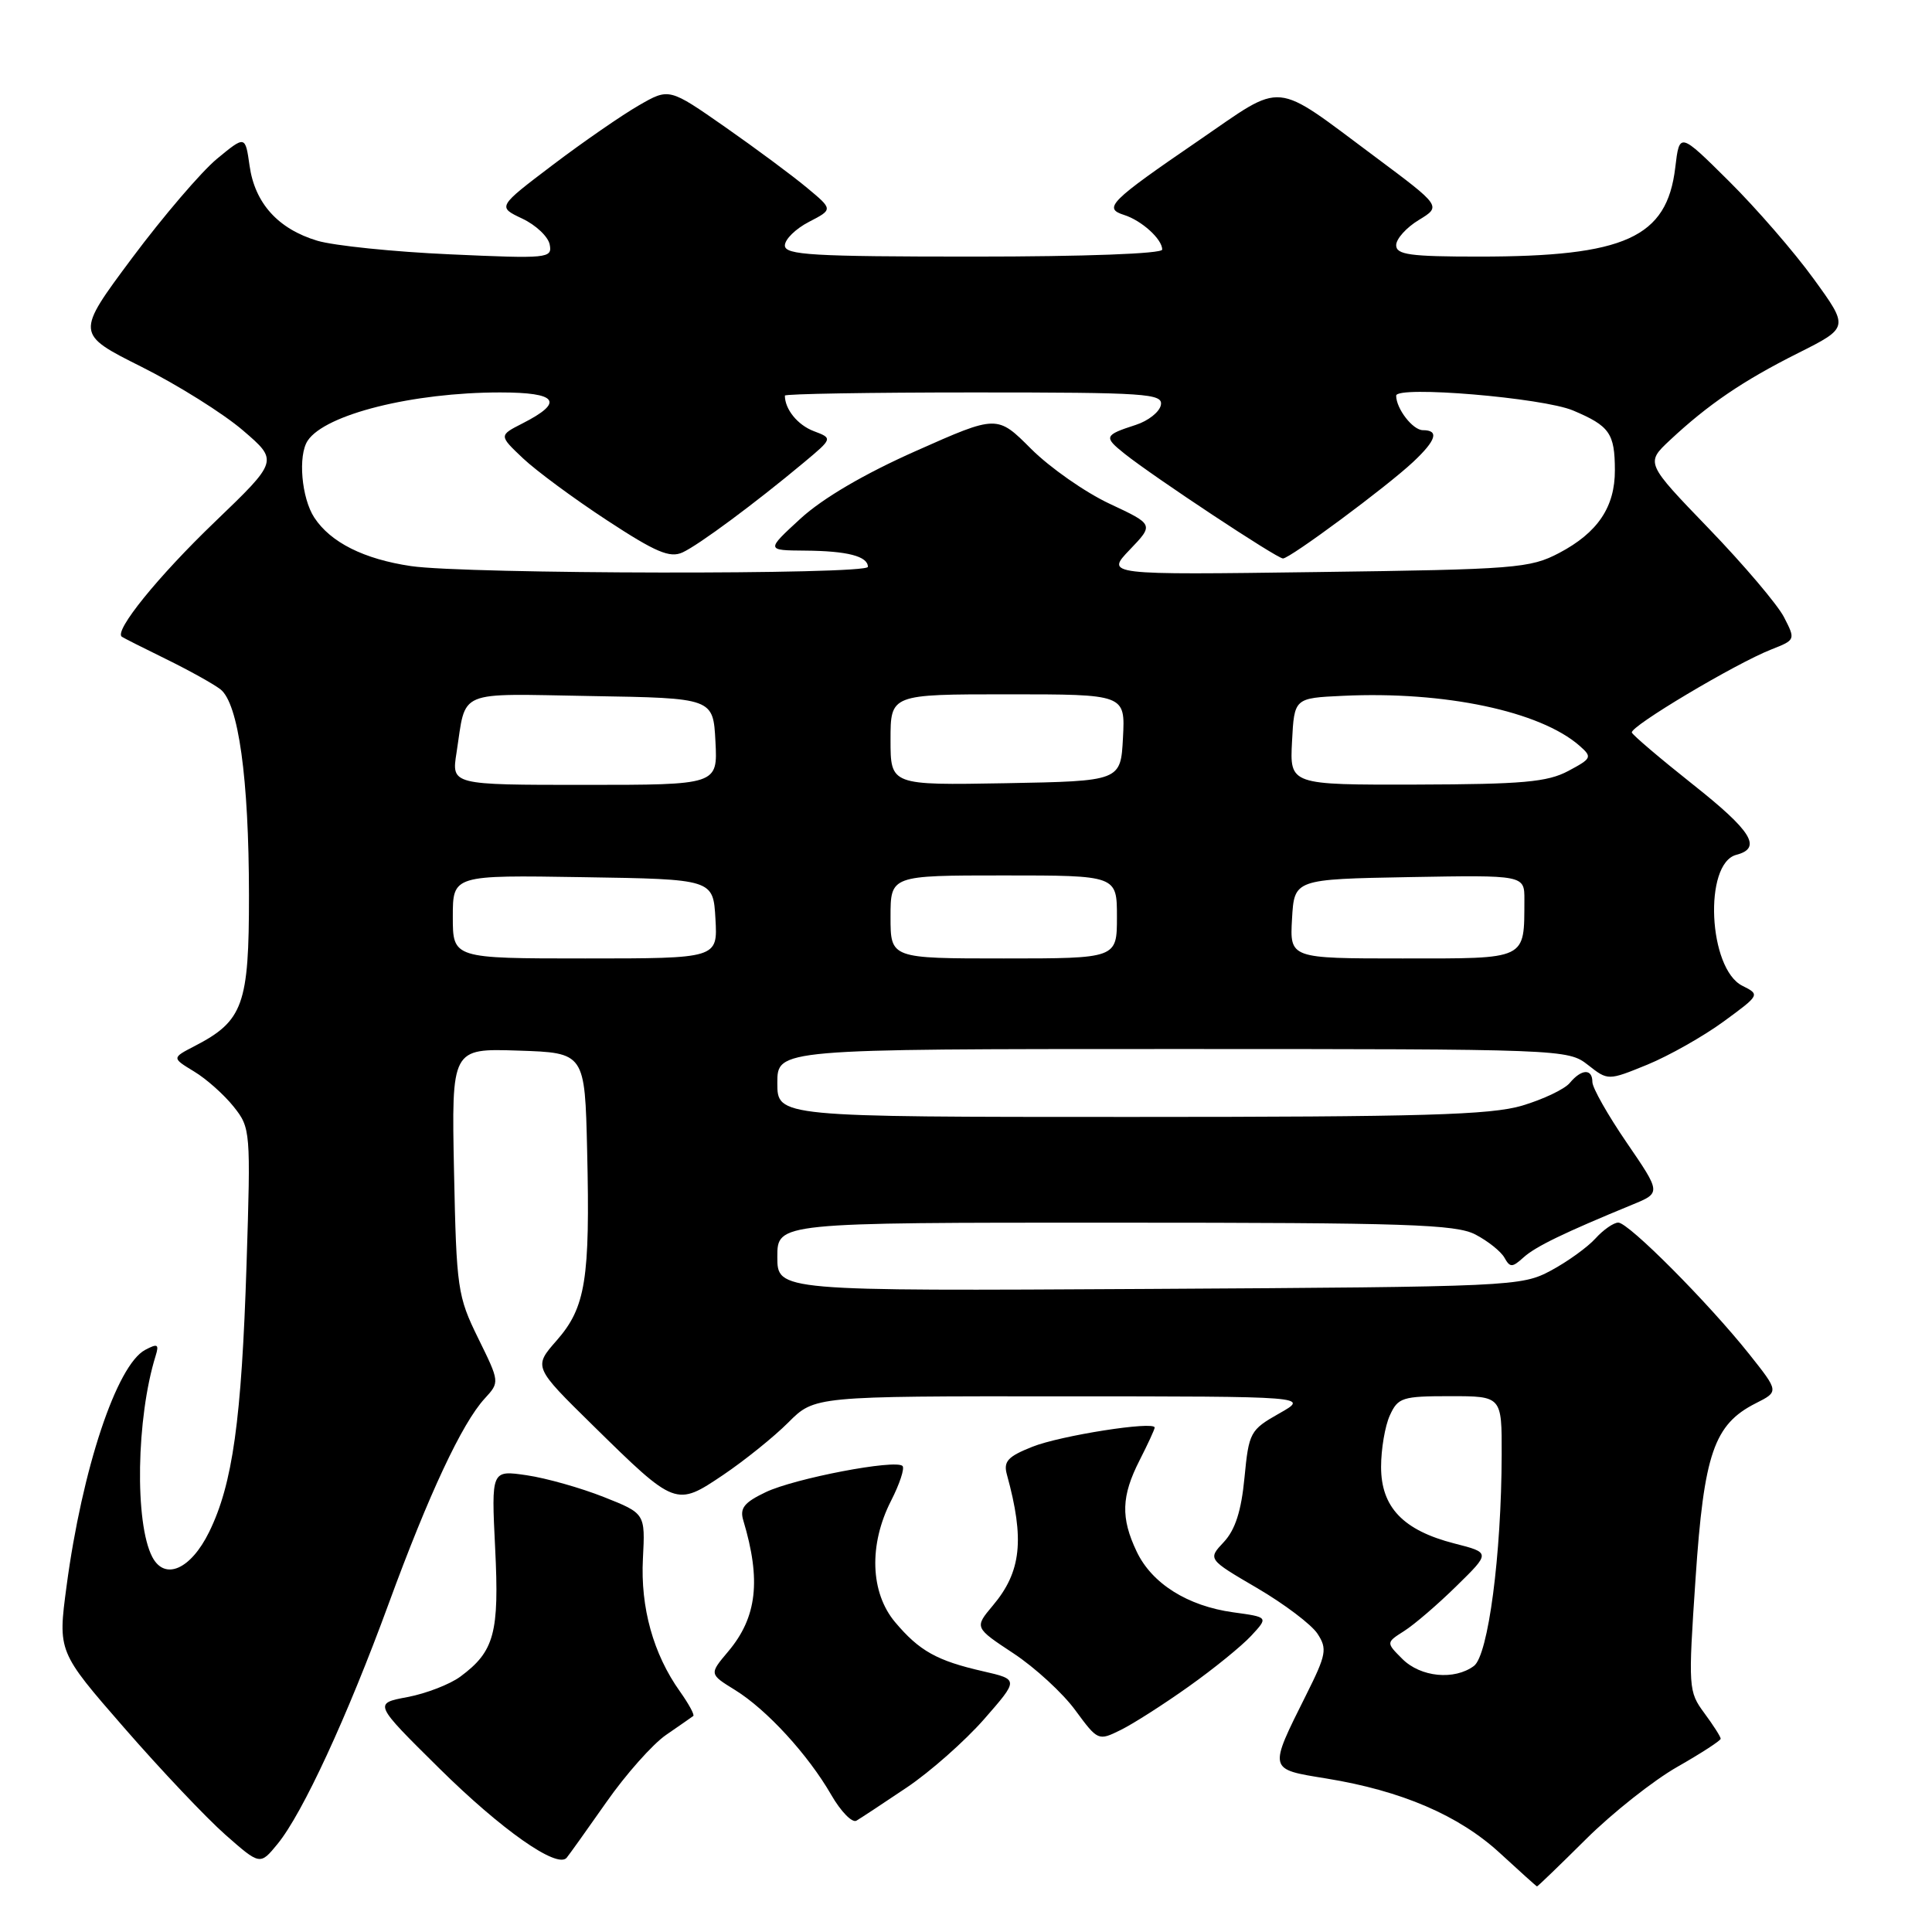 <?xml version="1.0" encoding="UTF-8" standalone="no"?>
<!DOCTYPE svg PUBLIC "-//W3C//DTD SVG 1.1//EN" "http://www.w3.org/Graphics/SVG/1.1/DTD/svg11.dtd" >
<svg xmlns="http://www.w3.org/2000/svg" xmlns:xlink="http://www.w3.org/1999/xlink" version="1.1" viewBox="0 0 256 256">
 <g >
 <path fill="currentColor"
d=" M 210.16 243.69 C 213.65 240.22 219.09 235.92 222.25 234.12 C 225.41 232.32 228.00 230.64 228.00 230.39 C 228.00 230.13 227.02 228.60 225.83 226.99 C 223.72 224.13 223.69 223.67 224.67 209.16 C 225.78 192.61 227.11 188.74 232.65 185.94 C 235.72 184.39 235.72 184.39 231.79 179.44 C 226.37 172.63 215.80 162.00 214.43 162.00 C 213.82 162.00 212.45 162.95 211.40 164.11 C 210.36 165.26 207.70 167.18 205.50 168.36 C 201.59 170.45 200.41 170.51 152.25 170.79 C 103.00 171.07 103.00 171.07 103.00 166.54 C 103.00 162.00 103.00 162.00 147.75 162.01 C 186.39 162.01 192.91 162.23 195.50 163.58 C 197.15 164.44 198.88 165.82 199.34 166.64 C 200.09 167.98 200.37 167.97 201.88 166.61 C 203.47 165.17 207.26 163.34 216.30 159.62 C 220.10 158.06 220.10 158.06 215.55 151.41 C 213.05 147.76 211.00 144.14 211.00 143.38 C 211.00 141.57 209.56 141.62 208.00 143.50 C 207.32 144.32 204.48 145.67 201.70 146.50 C 197.51 147.74 188.57 148.00 149.82 148.00 C 103.00 148.00 103.00 148.00 103.00 143.50 C 103.00 139.00 103.00 139.00 155.37 139.00 C 207.06 139.00 207.76 139.03 210.40 141.10 C 213.07 143.20 213.07 143.20 218.29 141.07 C 221.15 139.89 225.69 137.33 228.37 135.37 C 233.21 131.83 233.23 131.80 230.87 130.62 C 226.36 128.37 225.71 114.41 230.07 113.27 C 233.52 112.37 232.14 110.13 224.25 103.89 C 219.99 100.51 216.38 97.44 216.23 97.07 C 215.92 96.29 229.96 87.92 234.72 86.05 C 237.92 84.79 237.93 84.77 236.38 81.76 C 235.52 80.10 231.04 74.82 226.43 70.04 C 218.05 61.35 218.05 61.35 221.27 58.33 C 226.34 53.59 230.95 50.45 238.25 46.79 C 245.00 43.40 245.00 43.40 240.32 36.95 C 237.75 33.40 232.70 27.58 229.09 24.00 C 222.54 17.50 222.54 17.50 221.98 22.21 C 220.87 31.50 215.34 34.00 195.95 34.00 C 186.84 34.00 185.00 33.75 185.00 32.49 C 185.00 31.65 186.35 30.15 188.00 29.15 C 190.99 27.33 190.99 27.33 182.25 20.81 C 168.46 10.55 170.35 10.73 158.83 18.62 C 147.04 26.69 146.14 27.59 148.94 28.48 C 151.28 29.22 154.00 31.69 154.00 33.07 C 154.00 33.62 143.72 34.00 129.00 34.00 C 107.64 34.00 104.00 33.79 104.00 32.53 C 104.00 31.71 105.43 30.31 107.19 29.40 C 110.38 27.75 110.38 27.75 106.94 24.89 C 105.05 23.31 100.16 19.68 96.08 16.83 C 88.66 11.65 88.66 11.65 84.64 13.97 C 82.43 15.24 77.30 18.78 73.26 21.84 C 65.91 27.41 65.91 27.41 69.19 28.96 C 71.00 29.81 72.64 31.36 72.84 32.41 C 73.19 34.23 72.62 34.29 59.62 33.70 C 52.15 33.37 44.24 32.55 42.05 31.90 C 36.85 30.34 33.77 26.93 33.07 21.96 C 32.50 17.95 32.50 17.95 28.74 21.05 C 26.68 22.76 21.62 28.67 17.50 34.19 C 10.02 44.23 10.02 44.23 18.76 48.61 C 23.57 51.02 29.61 54.81 32.19 57.03 C 36.89 61.06 36.89 61.06 28.44 69.18 C 20.96 76.36 15.09 83.60 16.14 84.37 C 16.34 84.52 18.98 85.85 22.00 87.33 C 25.02 88.81 28.26 90.61 29.20 91.33 C 31.60 93.19 32.98 103.11 32.99 118.62 C 33.00 133.13 32.23 135.28 25.79 138.61 C 22.76 140.18 22.76 140.18 25.72 141.98 C 27.35 142.96 29.70 145.06 30.96 146.64 C 33.20 149.45 33.23 149.84 32.67 167.50 C 32.01 188.18 30.83 196.65 27.71 203.00 C 25.27 207.96 21.84 209.47 20.18 206.31 C 17.83 201.83 18.06 187.88 20.62 179.66 C 21.10 178.11 20.89 177.99 19.23 178.87 C 15.46 180.89 10.89 194.62 8.82 210.17 C 7.66 218.85 7.66 218.85 16.46 228.95 C 21.30 234.51 27.33 240.88 29.86 243.11 C 34.46 247.16 34.46 247.16 36.78 244.33 C 40.10 240.27 46.00 227.51 51.50 212.50 C 56.81 198.01 61.21 188.60 64.22 185.32 C 66.22 183.14 66.22 183.14 63.36 177.32 C 60.63 171.76 60.48 170.77 60.16 155.21 C 59.83 138.92 59.83 138.92 68.66 139.21 C 77.50 139.50 77.50 139.50 77.80 152.50 C 78.20 169.52 77.60 173.24 73.77 177.61 C 70.68 181.13 70.68 181.13 78.59 188.90 C 89.52 199.64 89.56 199.65 95.82 195.44 C 98.65 193.53 102.53 190.41 104.45 188.49 C 107.93 185.00 107.93 185.00 140.72 185.02 C 173.50 185.03 173.50 185.03 169.50 187.29 C 165.65 189.47 165.48 189.79 164.90 195.80 C 164.48 200.22 163.67 202.72 162.16 204.33 C 160.03 206.60 160.03 206.60 166.58 210.43 C 170.18 212.54 173.78 215.26 174.57 216.47 C 175.89 218.48 175.75 219.23 173.07 224.59 C 168.06 234.63 168.01 234.40 175.75 235.66 C 185.72 237.28 193.31 240.55 198.72 245.52 C 201.35 247.94 203.57 249.94 203.66 249.96 C 203.74 249.98 206.67 247.16 210.16 243.69 Z  M 80.33 238.82 C 82.90 235.14 86.47 231.12 88.25 229.89 C 90.04 228.66 91.66 227.53 91.86 227.38 C 92.06 227.23 91.26 225.77 90.09 224.12 C 86.57 219.18 84.85 213.01 85.19 206.52 C 85.50 200.54 85.50 200.54 80.00 198.36 C 76.97 197.16 72.39 195.86 69.80 195.48 C 65.10 194.79 65.10 194.79 65.61 205.14 C 66.17 216.39 65.51 218.82 61.00 222.16 C 59.62 223.18 56.47 224.40 54.00 224.87 C 49.50 225.71 49.50 225.71 58.19 234.30 C 66.43 242.45 73.81 247.64 75.08 246.17 C 75.39 245.80 77.76 242.49 80.33 238.82 Z  M 120.14 236.86 C 123.24 234.78 127.85 230.70 130.39 227.81 C 135.00 222.54 135.00 222.54 130.25 221.45 C 124.15 220.06 121.82 218.76 118.61 214.95 C 115.31 211.03 115.10 204.68 118.07 198.86 C 119.21 196.63 119.89 194.56 119.59 194.25 C 118.67 193.33 105.29 195.89 101.46 197.72 C 98.61 199.08 98.00 199.84 98.49 201.46 C 100.87 209.38 100.31 214.30 96.49 218.83 C 93.97 221.82 93.97 221.82 97.39 223.93 C 101.60 226.53 107.08 232.51 110.15 237.84 C 111.42 240.04 112.91 241.57 113.48 241.25 C 114.04 240.92 117.04 238.95 120.14 236.86 Z  M 157.50 223.48 C 160.80 221.14 164.53 218.11 165.79 216.75 C 168.08 214.28 168.08 214.28 163.41 213.64 C 157.37 212.81 152.62 209.83 150.61 205.58 C 148.49 201.12 148.58 198.25 151.00 193.50 C 152.10 191.34 153.00 189.39 153.00 189.16 C 153.00 188.26 140.49 190.22 136.78 191.71 C 133.53 193.00 132.94 193.65 133.42 195.39 C 135.79 204.00 135.33 208.27 131.55 212.75 C 129.11 215.66 129.11 215.66 134.29 219.08 C 137.14 220.96 140.83 224.35 142.48 226.61 C 145.47 230.67 145.53 230.70 148.50 229.23 C 150.15 228.42 154.20 225.83 157.50 223.48 Z  M 185.82 219.82 C 183.65 217.65 183.65 217.65 186.07 216.11 C 187.41 215.26 190.53 212.58 193.00 210.15 C 197.50 205.74 197.50 205.74 192.72 204.52 C 185.93 202.78 183.00 199.72 183.00 194.37 C 183.00 192.02 183.52 188.95 184.16 187.55 C 185.24 185.18 185.80 185.00 192.16 185.00 C 199.00 185.00 199.00 185.00 198.98 192.75 C 198.95 206.02 197.20 219.34 195.30 220.75 C 192.71 222.67 188.24 222.24 185.82 219.82 Z  M 60.00 121.48 C 60.00 115.95 60.00 115.95 77.25 116.23 C 94.50 116.50 94.50 116.50 94.80 121.75 C 95.10 127.00 95.10 127.00 77.55 127.00 C 60.00 127.00 60.00 127.00 60.00 121.48 Z  M 118.00 121.50 C 118.00 116.00 118.00 116.00 133.00 116.00 C 148.00 116.00 148.00 116.00 148.00 121.50 C 148.00 127.00 148.00 127.00 133.00 127.00 C 118.00 127.00 118.00 127.00 118.00 121.50 Z  M 171.20 121.75 C 171.50 116.50 171.50 116.50 186.75 116.22 C 202.00 115.95 202.00 115.95 201.99 119.22 C 201.95 127.27 202.52 127.00 185.83 127.00 C 170.90 127.00 170.90 127.00 171.20 121.75 Z  M 60.49 99.75 C 61.81 91.26 60.24 91.92 78.33 92.23 C 94.50 92.50 94.50 92.50 94.80 98.25 C 95.10 104.00 95.10 104.00 77.46 104.00 C 59.82 104.00 59.82 104.00 60.49 99.75 Z  M 118.00 98.03 C 118.00 92.00 118.00 92.00 133.55 92.00 C 149.10 92.00 149.10 92.00 148.80 97.75 C 148.50 103.50 148.50 103.50 133.25 103.78 C 118.00 104.05 118.00 104.05 118.00 98.03 Z  M 171.20 98.25 C 171.50 92.50 171.50 92.50 177.94 92.20 C 191.42 91.56 204.08 94.24 209.30 98.82 C 211.00 100.32 210.93 100.49 207.80 102.16 C 205.04 103.63 201.76 103.92 187.70 103.96 C 170.90 104.00 170.90 104.00 171.20 98.25 Z  M 54.46 75.01 C 48.23 74.09 43.81 71.88 41.65 68.59 C 39.95 66.00 39.46 60.36 40.77 58.39 C 43.07 54.91 54.69 52.00 66.27 52.00 C 73.90 52.00 74.81 53.26 69.24 56.10 C 66.10 57.70 66.10 57.70 69.30 60.73 C 71.06 62.39 76.07 66.09 80.44 68.95 C 86.89 73.18 88.76 73.97 90.44 73.20 C 92.61 72.20 100.04 66.69 106.51 61.29 C 110.35 58.08 110.35 58.08 107.81 57.12 C 105.69 56.31 104.00 54.23 104.00 52.42 C 104.00 52.19 115.28 52.00 129.07 52.00 C 151.94 52.00 154.12 52.15 153.82 53.67 C 153.65 54.58 152.15 55.77 150.50 56.30 C 146.30 57.66 146.22 57.89 149.01 60.12 C 152.88 63.20 169.20 74.00 170.00 74.00 C 170.93 74.00 183.72 64.52 187.25 61.21 C 190.32 58.33 190.72 57.00 188.54 57.00 C 187.20 57.00 185.00 54.15 185.00 52.43 C 185.00 51.07 204.46 52.70 208.46 54.40 C 213.28 56.44 213.97 57.42 213.98 62.29 C 214.00 67.17 211.71 70.58 206.60 73.27 C 202.74 75.30 200.84 75.45 174.50 75.80 C 146.50 76.18 146.50 76.18 149.70 72.84 C 152.90 69.50 152.90 69.50 147.03 66.75 C 143.80 65.24 139.13 61.97 136.64 59.49 C 132.13 54.97 132.13 54.97 121.40 59.74 C 114.54 62.78 109.02 66.02 106.08 68.71 C 101.50 72.92 101.50 72.92 106.67 72.96 C 112.28 73.00 115.00 73.71 115.00 75.11 C 115.00 76.17 61.79 76.09 54.46 75.01 Z "/>
</g>
</svg>